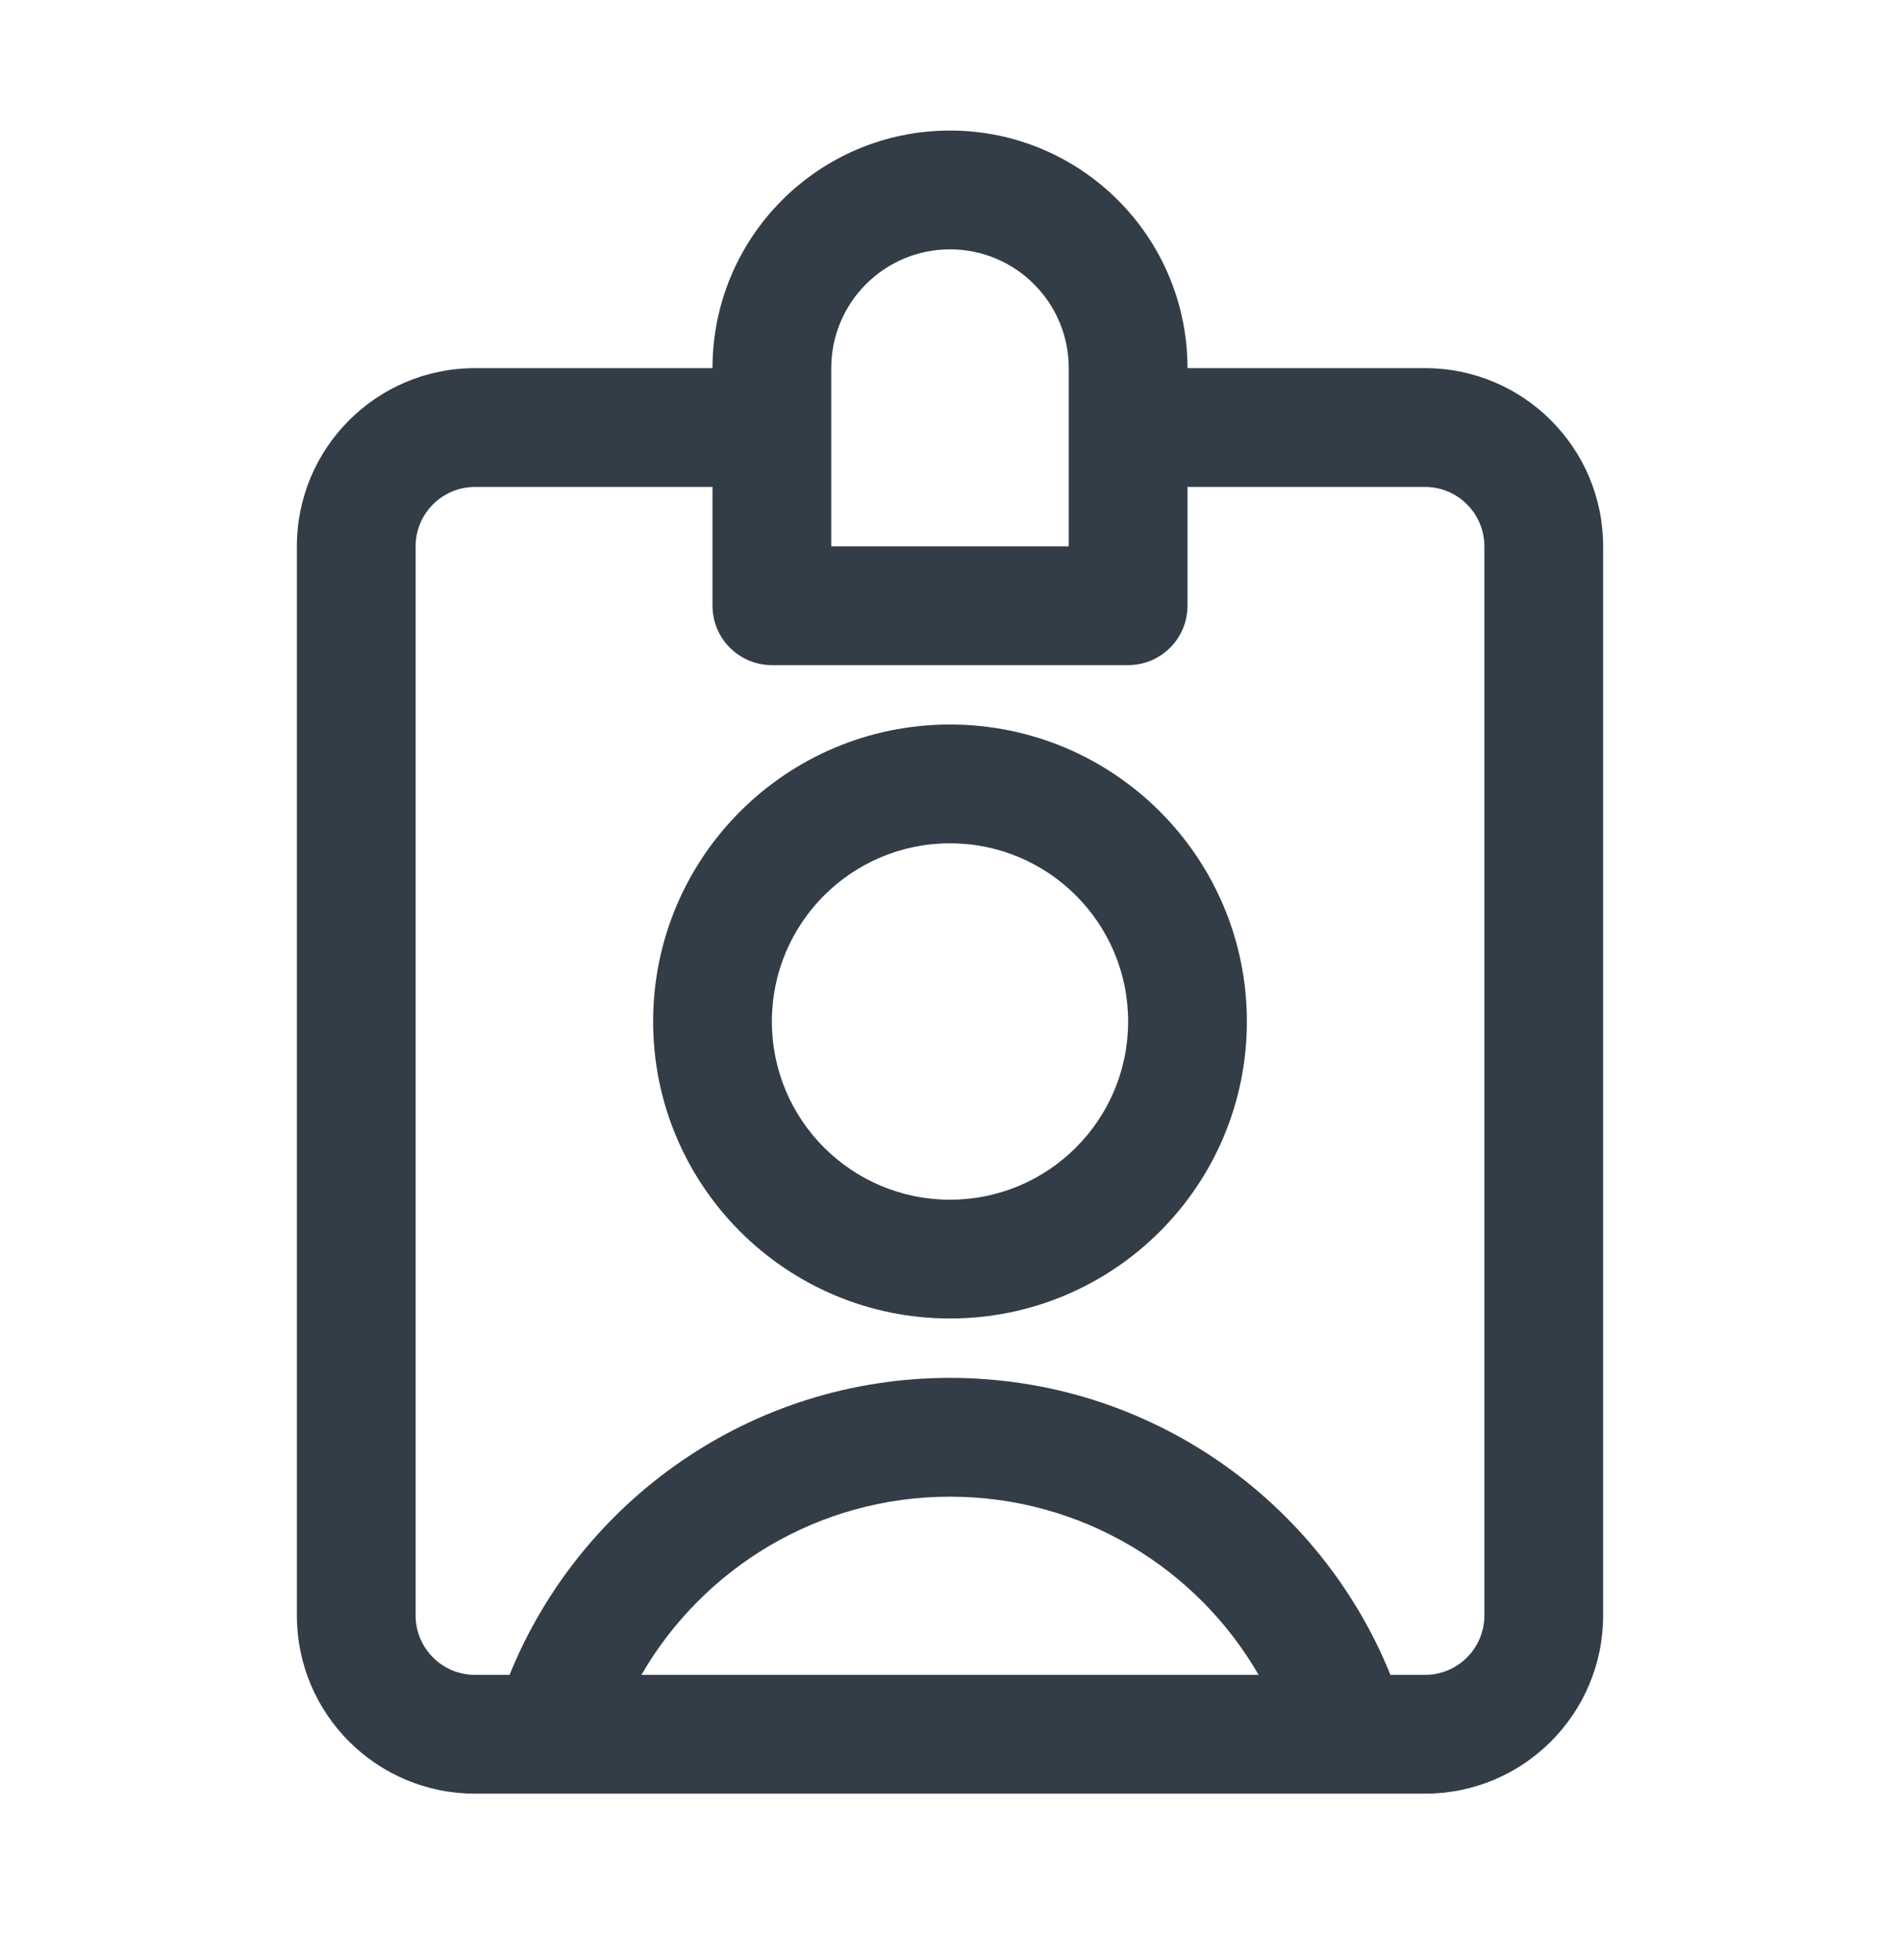 <svg width="32" height="33" viewBox="0 0 32 33" fill="none" xmlns="http://www.w3.org/2000/svg">
<path fill-rule="evenodd" clip-rule="evenodd" d="M21 17.198C21 19.959 18.761 22.198 16 22.198C13.239 22.198 11 19.959 11 17.198C11 14.437 13.239 12.198 16 12.198C18.761 12.198 21 14.437 21 17.198ZM19 17.198C19 18.855 17.657 20.198 16 20.198C14.343 20.198 13 18.855 13 17.198C13 15.541 14.343 14.198 16 14.198C17.657 14.198 19 15.541 19 17.198Z" fill="#333D47"/>
<path fill-rule="evenodd" clip-rule="evenodd" d="M16 2.198C13.791 2.198 12 3.989 12 6.198H8C6.343 6.198 5 7.541 5 9.198V27.198C5 28.855 6.343 30.198 8 30.198H24C25.657 30.198 27 28.855 27 27.198V9.198C27 7.541 25.657 6.198 24 6.198H20C20 3.989 18.209 2.198 16 2.198ZM20 10.198C20 10.75 19.552 11.198 19 11.198H13C12.448 11.198 12 10.75 12 10.198V8.198H8C7.448 8.198 7 8.646 7 9.198V27.198C7 27.75 7.448 28.198 8 28.198H8.582C9.769 25.267 12.642 23.198 16 23.198C19.359 23.198 22.232 25.267 23.418 28.198H24C24.552 28.198 25 27.75 25 27.198V9.198C25 8.646 24.552 8.198 24 8.198H20V10.198ZM16 25.198C18.22 25.198 20.16 26.404 21.198 28.198H10.803C11.84 26.404 13.78 25.198 16 25.198ZM14 6.198C14 5.094 14.895 4.198 16 4.198C17.105 4.198 18 5.094 18 6.198V9.198H14V6.198Z" fill="#333D47"/>
</svg>

